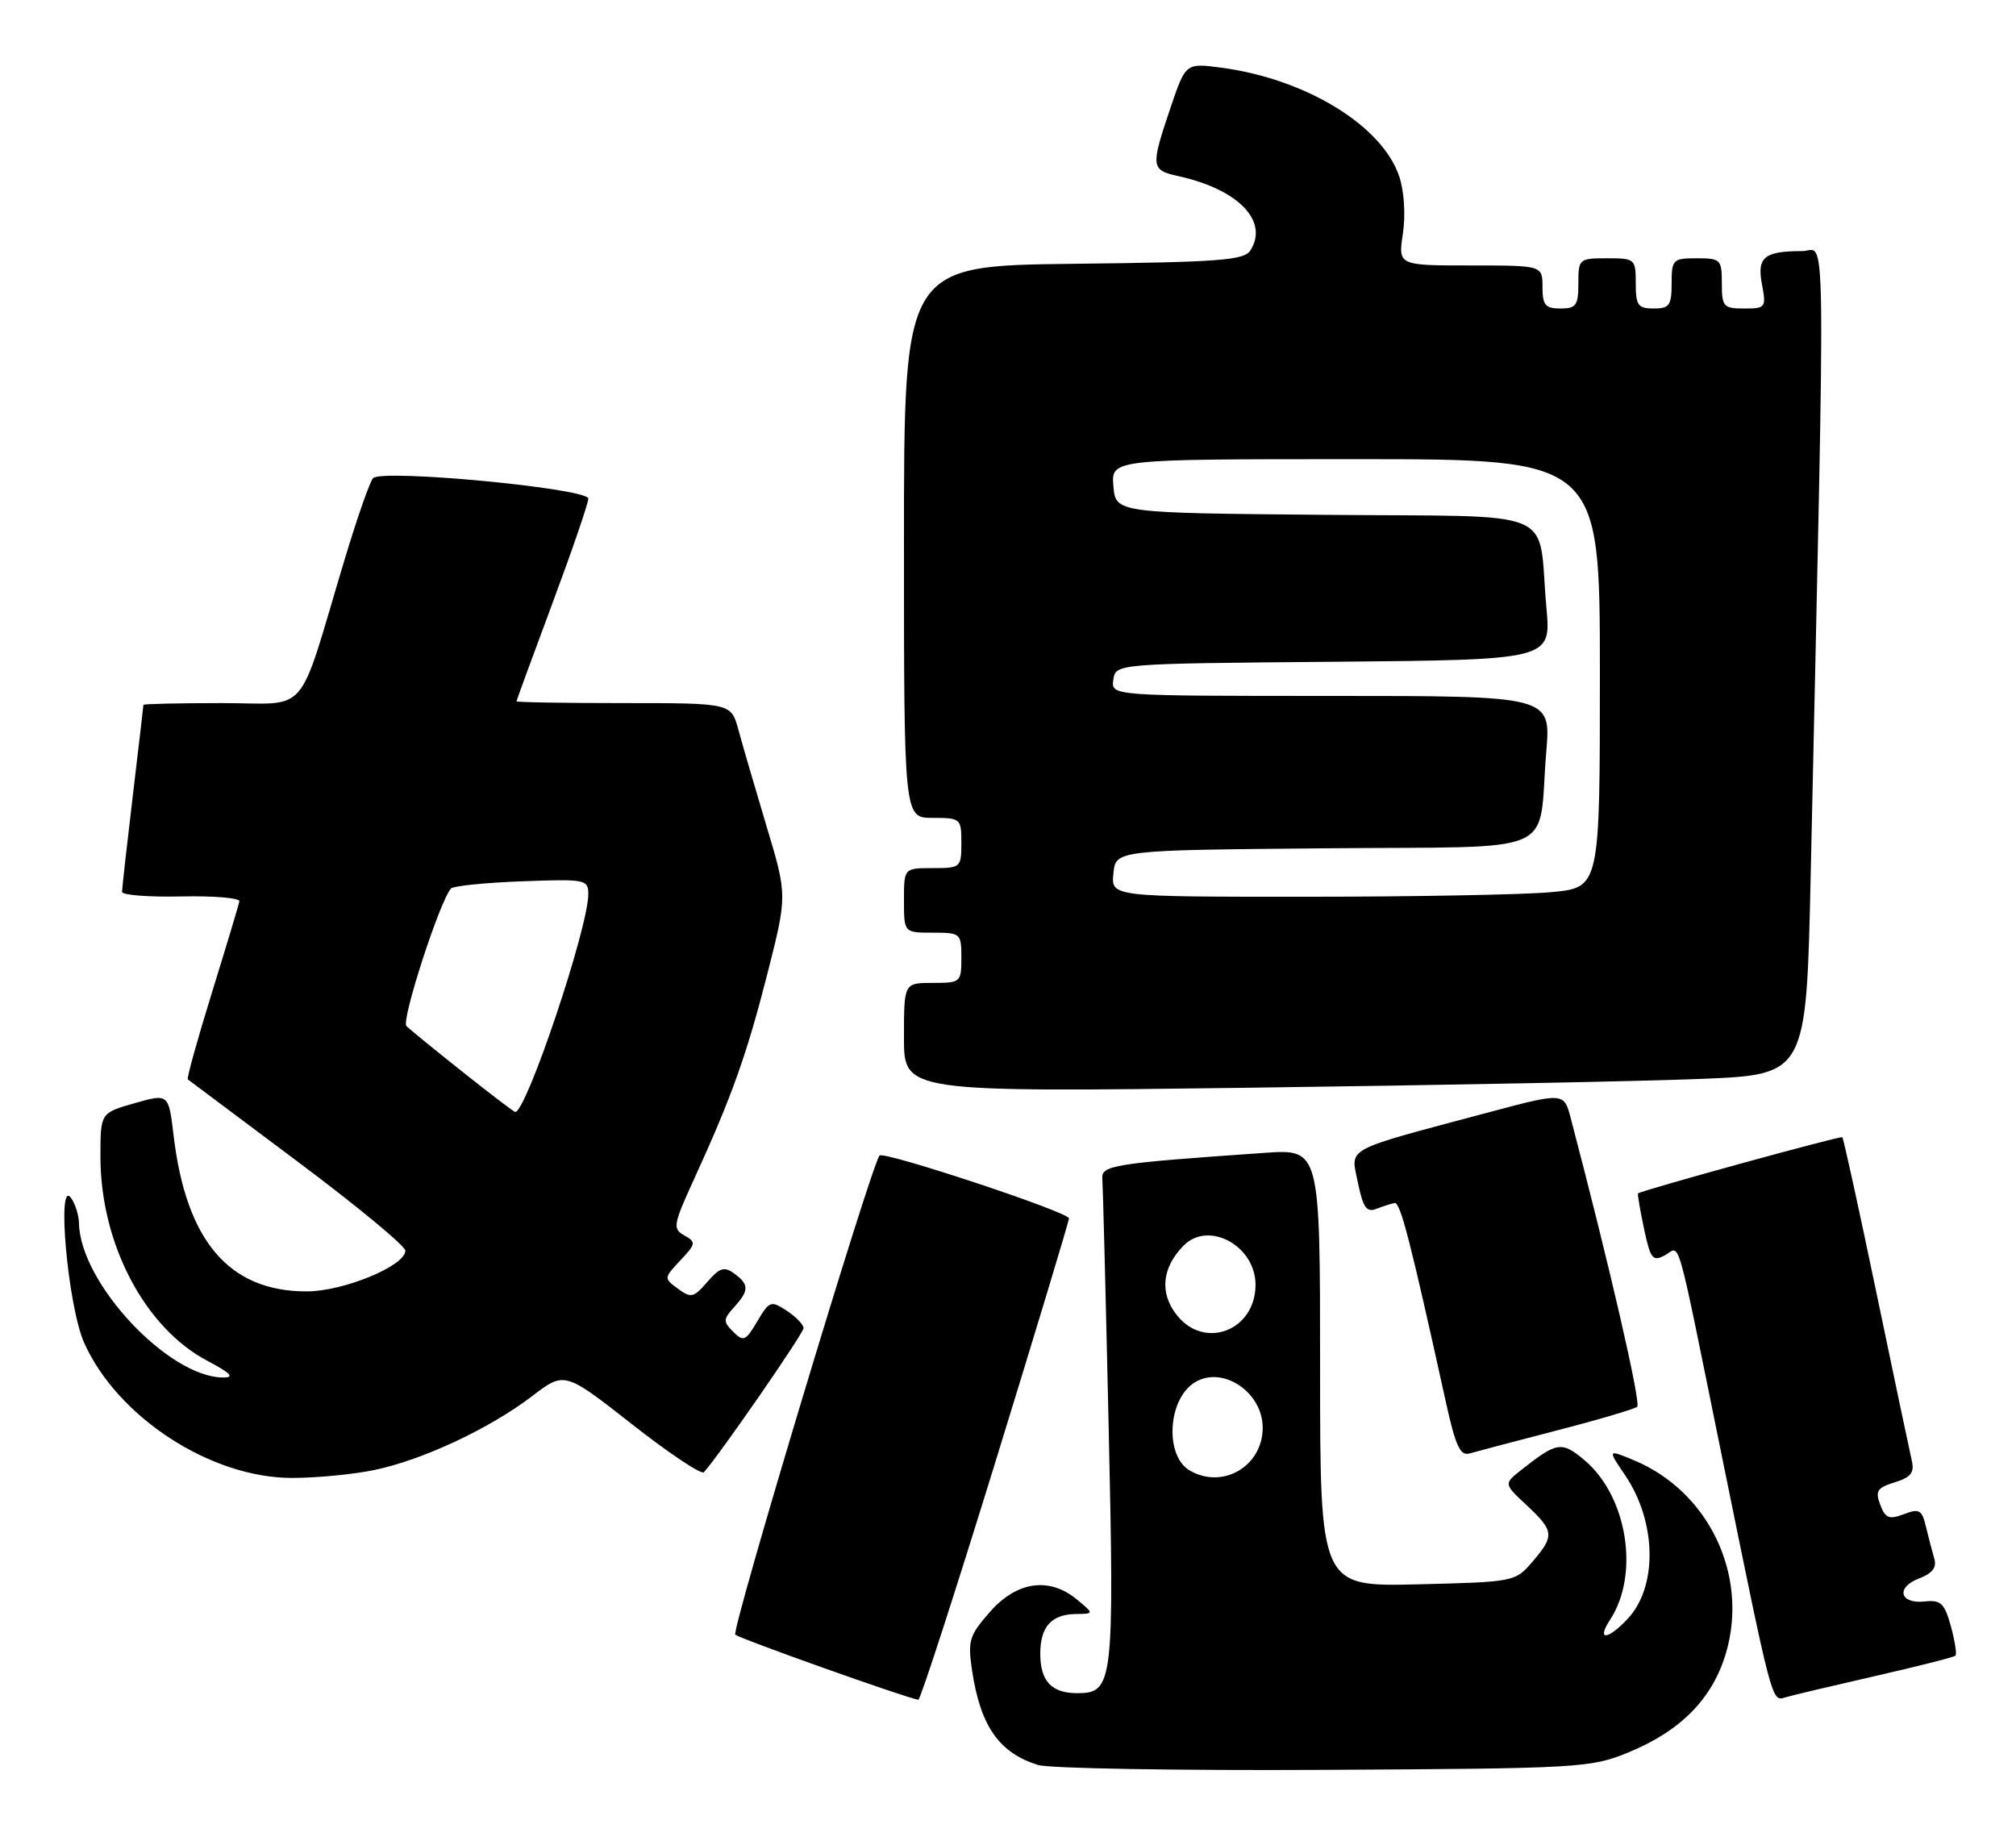 <?xml version="1.0" encoding="UTF-8" standalone="no"?>
<!DOCTYPE svg PUBLIC "-//W3C//DTD SVG 1.1//EN" "http://www.w3.org/Graphics/SVG/1.1/DTD/svg11.dtd" >
<svg xmlns="http://www.w3.org/2000/svg" xmlns:xlink="http://www.w3.org/1999/xlink" version="1.1" viewBox="0 0 281 256">
 <g >
 <path fill="currentColor"
d=" M 226.92 244.28 C 234.30 241.26 238.73 236.74 240.60 230.32 C 243.73 219.52 238.16 207.89 227.78 203.55 C 224.06 202.00 224.06 202.00 226.50 205.60 C 230.92 212.11 231.08 221.15 226.87 225.64 C 224.05 228.64 222.49 228.71 224.43 225.75 C 228.57 219.42 226.82 208.55 220.86 203.53 C 217.67 200.85 217.03 200.95 212.05 204.88 C 209.59 206.82 209.59 206.82 212.80 209.81 C 216.64 213.40 216.70 214.07 213.59 217.69 C 211.20 220.48 211.07 220.50 197.59 220.83 C 184.00 221.15 184.00 221.15 184.00 190.65 C 184.00 160.15 184.00 160.15 176.25 160.69 C 155.03 162.17 153.49 162.42 153.65 164.31 C 153.73 165.30 154.13 180.86 154.53 198.88 C 155.33 234.64 155.16 236.00 150.16 236.00 C 146.57 236.00 145.00 234.33 145.00 230.50 C 145.00 226.74 146.55 225.01 149.95 224.97 C 152.50 224.93 152.50 224.93 150.14 222.97 C 146.29 219.76 141.75 220.39 138.01 224.64 C 135.08 227.98 134.87 228.66 135.50 232.88 C 136.66 240.60 139.27 244.33 144.69 246.01 C 146.23 246.49 164.15 246.80 184.50 246.69 C 220.16 246.50 221.70 246.41 226.92 244.28 Z  M 138.75 203.75 C 144.39 185.46 149.00 170.19 149.00 169.82 C 149.00 168.96 123.25 160.42 122.60 161.06 C 121.50 162.17 101.90 227.23 102.49 227.84 C 103.02 228.38 126.26 236.65 128.00 236.92 C 128.28 236.96 133.11 222.03 138.75 203.75 Z  M 261.34 233.62 C 267.30 232.26 272.36 230.98 272.56 230.77 C 272.77 230.56 272.48 228.71 271.92 226.66 C 271.03 223.47 270.53 222.98 268.30 223.22 C 264.79 223.60 264.20 221.26 267.49 220.01 C 269.34 219.30 269.98 218.48 269.61 217.25 C 269.33 216.29 268.81 214.29 268.45 212.81 C 267.89 210.44 267.53 210.23 265.37 211.05 C 263.31 211.83 262.79 211.63 262.08 209.74 C 261.35 207.82 261.65 207.37 264.10 206.61 C 266.34 205.92 266.86 205.26 266.48 203.61 C 266.21 202.45 263.98 191.88 261.53 180.12 C 259.08 168.37 256.95 158.64 256.79 158.51 C 256.52 158.29 228.73 165.94 228.32 166.34 C 228.22 166.44 228.60 168.65 229.15 171.26 C 230.05 175.47 230.36 175.88 232.05 174.97 C 234.30 173.77 233.43 170.69 240.01 203.00 C 247.11 237.84 246.93 237.15 248.86 236.58 C 249.76 236.31 255.38 234.98 261.34 233.62 Z  M 52.20 204.89 C 58.89 203.50 68.25 199.12 74.14 194.62 C 78.69 191.14 78.69 191.14 88.10 198.52 C 93.27 202.58 97.78 205.59 98.12 205.20 C 100.37 202.67 112.00 185.85 112.00 185.12 C 112.00 184.63 110.95 183.54 109.67 182.70 C 107.45 181.25 107.24 181.32 105.55 184.18 C 103.93 186.92 103.63 187.05 102.20 185.63 C 100.78 184.21 100.79 183.89 102.32 182.20 C 104.43 179.87 104.43 179.03 102.33 177.50 C 100.94 176.49 100.31 176.69 98.58 178.69 C 96.69 180.88 96.32 180.96 94.50 179.63 C 92.51 178.17 92.52 178.14 94.83 175.68 C 97.01 173.36 97.05 173.13 95.39 172.20 C 93.73 171.27 93.82 170.74 96.74 164.35 C 102.00 152.87 104.10 146.97 106.98 135.65 C 109.74 124.79 109.74 124.79 106.84 115.15 C 105.25 109.84 103.49 103.81 102.93 101.75 C 101.92 98.00 101.92 98.00 86.96 98.00 C 78.73 98.00 72.00 97.89 72.00 97.75 C 72.00 97.61 74.25 91.46 77.00 84.09 C 79.75 76.71 82.00 70.15 82.00 69.50 C 82.00 68.07 53.23 65.34 52.00 66.65 C 51.55 67.12 49.77 72.22 48.03 78.00 C 41.31 100.38 43.34 98.00 30.92 98.00 C 24.91 98.00 20.00 98.11 19.99 98.25 C 19.99 98.39 19.32 104.12 18.50 111.00 C 17.68 117.88 17.01 123.87 17.01 124.31 C 17.00 124.76 20.71 125.05 25.25 124.95 C 29.79 124.85 33.44 125.16 33.36 125.63 C 33.28 126.11 31.56 131.83 29.54 138.35 C 27.52 144.87 26.01 150.31 26.18 150.45 C 26.36 150.59 33.25 155.75 41.50 161.92 C 49.75 168.09 56.50 173.67 56.50 174.32 C 56.50 176.44 47.88 180.00 42.74 180.00 C 31.93 180.00 25.95 172.99 24.20 158.29 C 23.50 152.42 23.50 152.42 18.75 153.77 C 14.00 155.12 14.00 155.12 14.00 161.22 C 14.00 173.32 20.15 185.06 28.91 189.68 C 32.17 191.40 32.75 192.00 31.12 192.00 C 23.50 192.00 11.16 178.81 11.01 170.50 C 10.99 169.40 10.50 167.82 9.92 167.00 C 7.85 164.04 9.46 182.09 11.73 187.16 C 16.36 197.53 29.38 206.00 40.70 206.00 C 44.11 206.00 49.29 205.50 52.20 204.89 Z  M 217.00 199.38 C 222.78 197.89 227.81 196.40 228.20 196.08 C 228.76 195.61 224.33 176.35 218.94 155.87 C 217.99 152.24 217.99 152.24 207.24 155.11 C 187.01 160.52 188.26 159.84 189.27 164.83 C 189.98 168.30 190.48 169.03 191.82 168.50 C 192.75 168.15 193.90 167.77 194.38 167.68 C 195.18 167.52 196.54 172.77 201.50 195.28 C 202.89 201.60 203.53 202.98 204.86 202.58 C 205.76 202.32 211.22 200.88 217.00 199.38 Z  M 237.13 150.38 C 251.77 149.78 251.77 149.78 252.38 122.14 C 254.46 27.11 254.57 35.00 251.20 35.00 C 245.90 35.00 244.88 35.84 245.59 39.62 C 246.20 42.87 246.11 43.00 243.11 43.00 C 240.22 43.00 240.00 42.75 240.00 39.50 C 240.00 36.17 239.83 36.00 236.50 36.00 C 233.17 36.00 233.00 36.17 233.00 39.50 C 233.00 42.57 232.69 43.00 230.50 43.00 C 228.31 43.00 228.00 42.57 228.00 39.50 C 228.00 36.08 227.90 36.00 224.00 36.00 C 220.10 36.00 220.00 36.08 220.00 39.50 C 220.00 42.57 219.69 43.00 217.50 43.00 C 215.39 43.00 215.00 42.53 215.00 40.00 C 215.00 37.00 215.00 37.00 204.94 37.00 C 194.88 37.00 194.88 37.00 195.54 32.57 C 195.93 30.01 195.72 26.67 195.05 24.64 C 192.70 17.53 182.04 11.00 170.21 9.43 C 165.26 8.78 165.26 8.78 163.13 15.08 C 160.36 23.28 160.41 23.71 164.25 24.55 C 172.59 26.39 176.88 30.80 174.29 34.90 C 173.42 36.28 170.01 36.54 149.64 36.77 C 126.00 37.04 126.00 37.04 126.00 75.52 C 126.00 114.00 126.00 114.00 130.00 114.00 C 133.90 114.00 134.00 114.08 134.00 117.50 C 134.00 120.92 133.90 121.00 130.00 121.00 C 126.00 121.00 126.00 121.00 126.00 125.50 C 126.00 130.00 126.00 130.00 130.00 130.00 C 133.90 130.00 134.00 130.08 134.00 133.50 C 134.00 136.92 133.90 137.00 130.00 137.00 C 126.00 137.00 126.00 137.00 126.00 144.62 C 126.00 152.24 126.00 152.24 174.25 151.61 C 200.79 151.26 229.09 150.71 237.13 150.38 Z  M 165.83 204.96 C 162.37 202.95 162.73 195.21 166.40 192.77 C 170.23 190.21 176.00 193.95 176.00 199.00 C 176.00 204.37 170.42 207.64 165.83 204.96 Z  M 164.02 183.29 C 161.60 180.22 161.95 176.70 164.97 173.62 C 168.45 170.08 175.00 173.64 175.00 179.07 C 175.00 185.47 167.88 188.20 164.02 183.29 Z  M 64.50 149.42 C 60.65 146.36 57.12 143.48 56.65 143.02 C 55.88 142.28 61.34 125.44 62.87 123.84 C 63.22 123.48 67.66 123.03 72.75 122.84 C 81.64 122.51 82.00 122.58 82.00 124.64 C 82.00 129.32 73.37 155.02 71.81 154.99 C 71.64 154.99 68.35 152.48 64.50 149.42 Z  M 155.19 121.75 C 155.50 118.50 155.50 118.50 184.67 118.24 C 218.08 117.93 214.29 119.59 215.53 104.75 C 216.17 97.00 216.17 97.00 185.52 97.00 C 154.86 97.00 154.86 97.00 155.18 94.75 C 155.50 92.50 155.50 92.50 185.85 92.24 C 216.20 91.97 216.20 91.97 215.55 84.74 C 214.26 70.49 218.02 72.07 184.67 71.76 C 155.50 71.50 155.50 71.50 155.19 67.75 C 154.88 64.00 154.88 64.00 188.94 64.00 C 223.00 64.00 223.00 64.00 223.00 93.86 C 223.00 123.71 223.00 123.71 216.25 124.35 C 212.54 124.70 197.21 124.99 182.19 124.99 C 154.87 125.00 154.87 125.00 155.19 121.75 Z "/>
</g>
</svg>